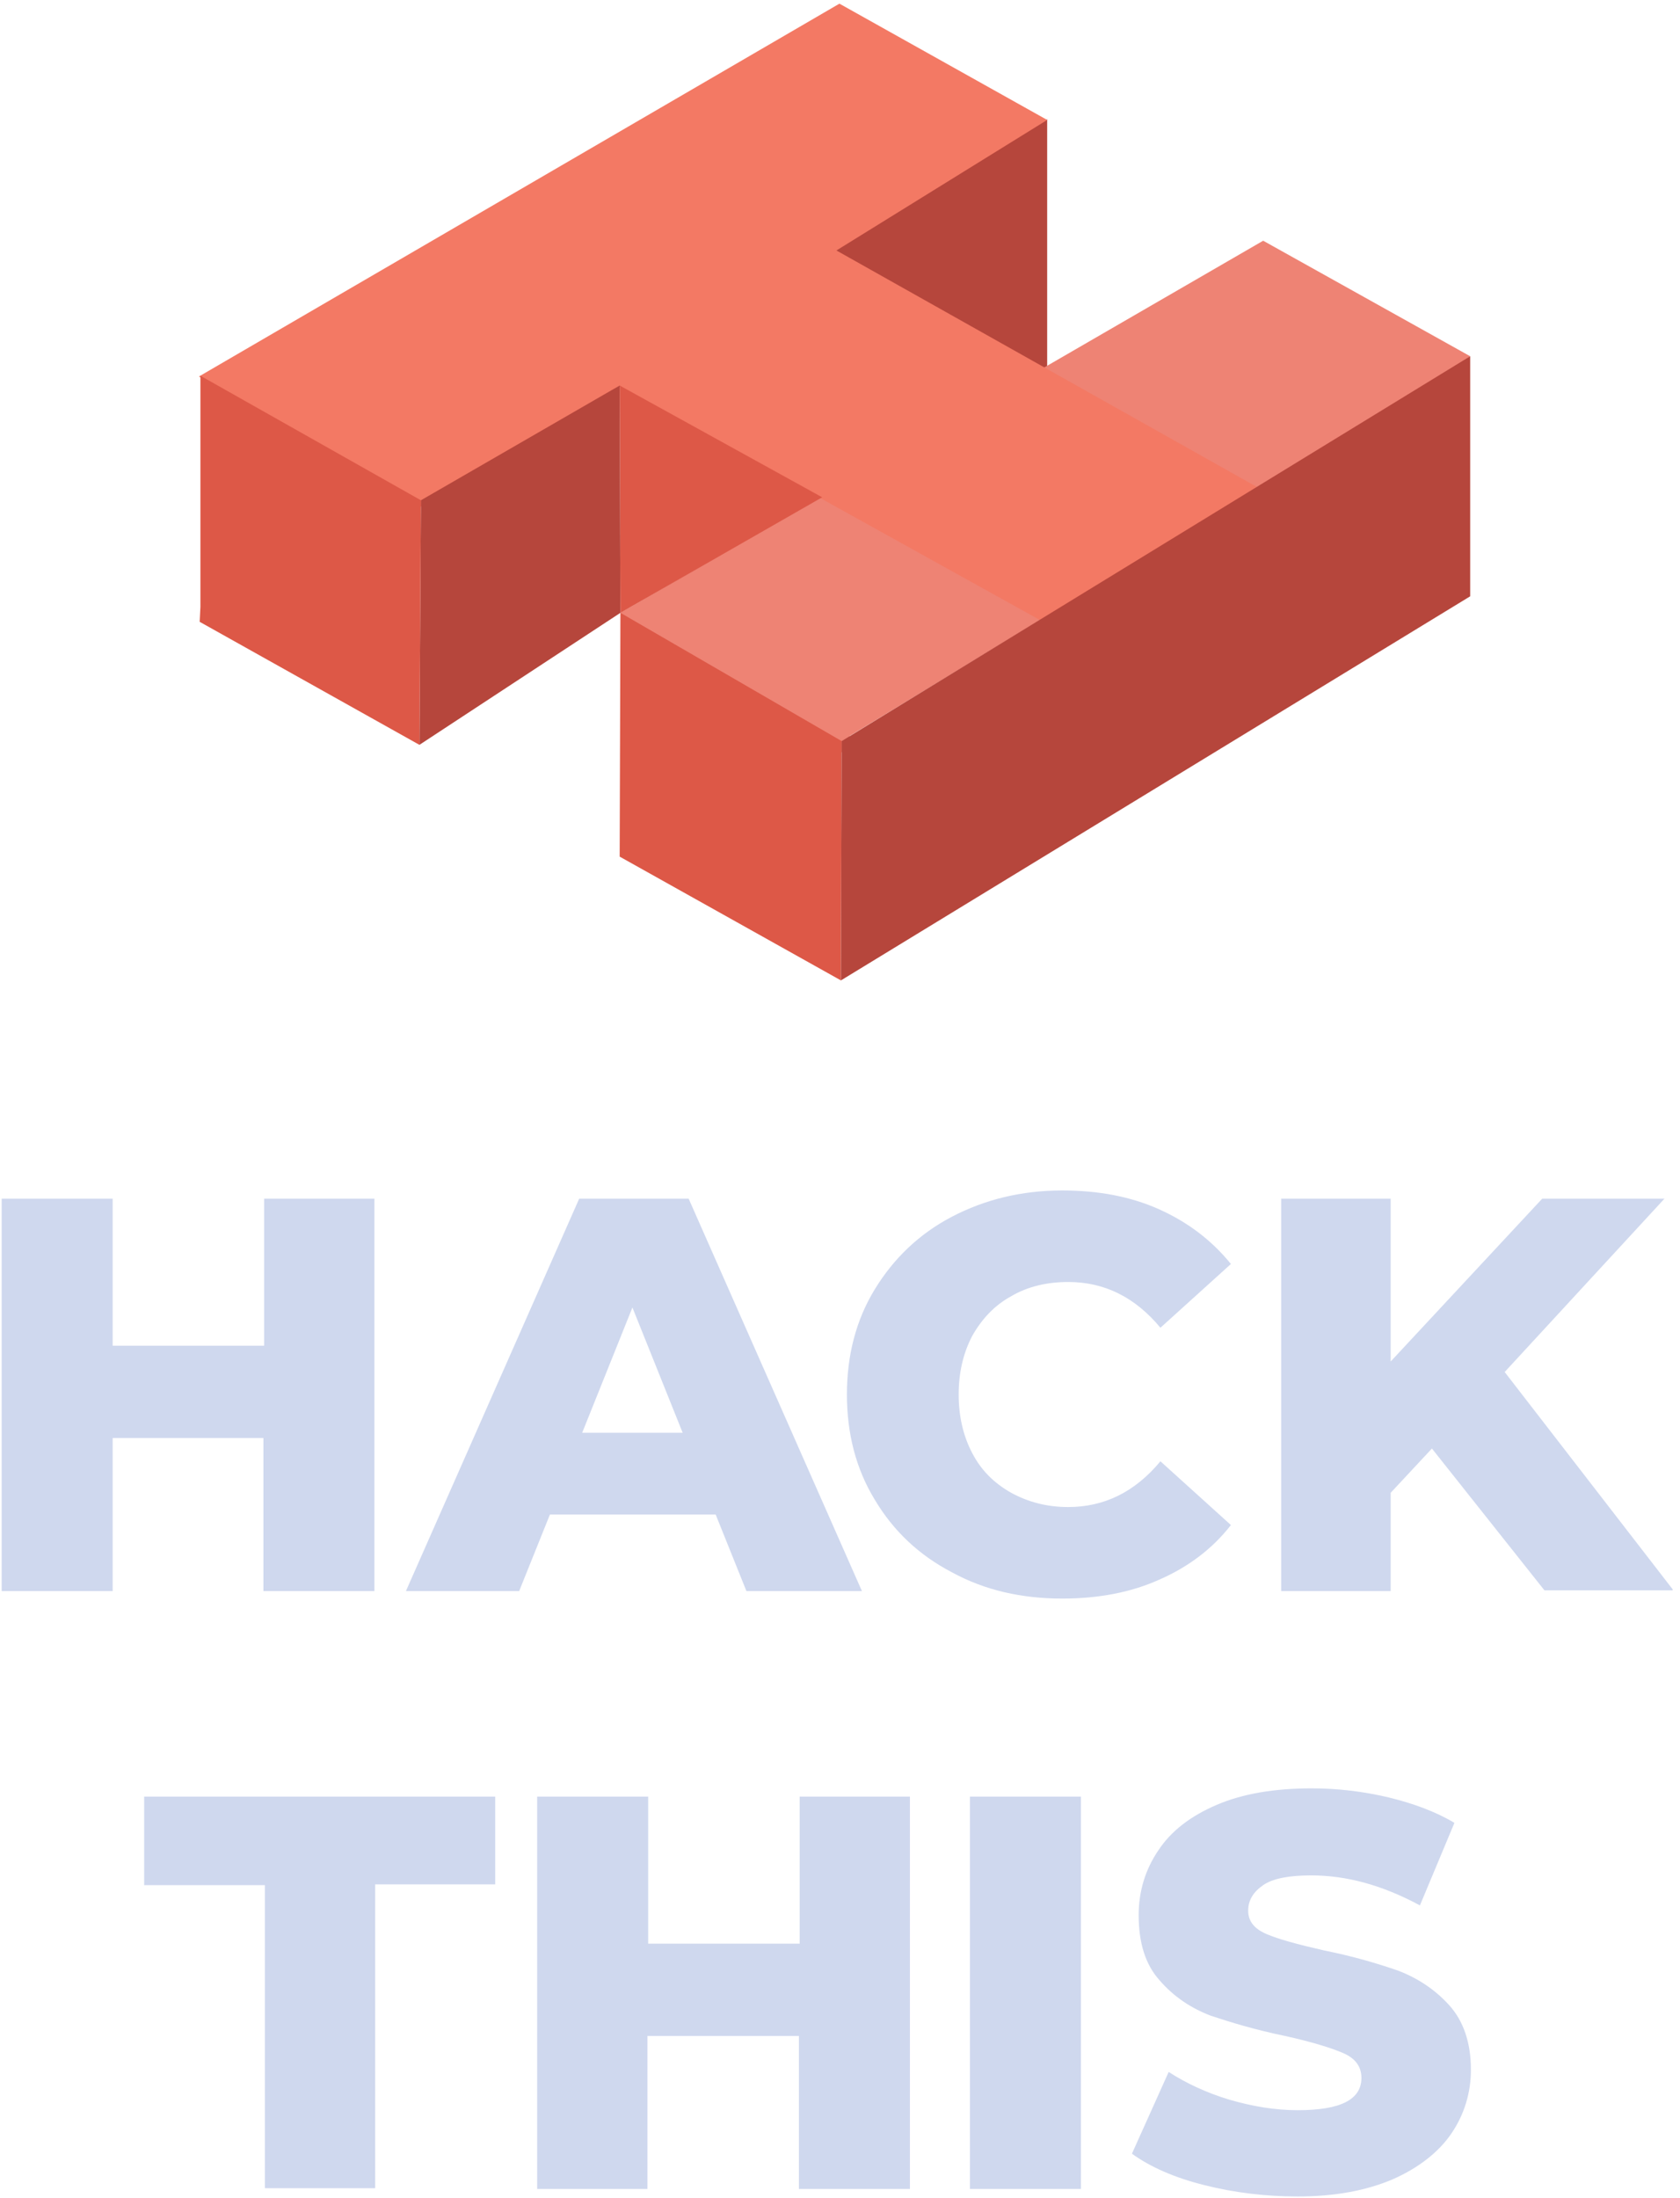 <svg width="224" height="293" viewBox="0 0 224 293" fill="none" xmlns="http://www.w3.org/2000/svg">
<g clip-path="url(#clip0)">
<path d="M49.923 159.788V212.088H35.123V191.688H15.023V212.088H0.223V159.788H15.023V179.388H35.223V159.788H49.923Z" fill="#CFD8EE"/>
<path d="M95.423 201.888H73.323L69.223 212.088H54.123L77.223 159.788H91.823L114.923 212.088H99.523L95.423 201.888ZM91.023 190.988L84.323 174.288L77.623 190.988H91.023Z" fill="#CFD8EE"/>
<path d="M126.923 209.588C122.523 207.288 119.123 204.088 116.623 199.888C114.123 195.788 112.923 191.088 112.923 185.888C112.923 180.688 114.123 175.988 116.623 171.888C119.123 167.788 122.523 164.488 126.923 162.188C131.323 159.888 136.223 158.688 141.623 158.688C146.423 158.688 150.723 159.488 154.523 161.188C158.323 162.888 161.523 165.288 164.123 168.488L154.723 176.988C151.323 172.888 147.223 170.888 142.423 170.888C139.623 170.888 137.023 171.488 134.823 172.788C132.623 173.988 130.923 175.788 129.623 178.088C128.423 180.388 127.823 182.988 127.823 185.888C127.823 188.788 128.423 191.388 129.623 193.688C130.823 195.988 132.523 197.688 134.823 198.988C137.023 200.188 139.523 200.888 142.423 200.888C147.223 200.888 151.323 198.888 154.723 194.788L164.123 203.288C161.623 206.488 158.423 208.888 154.523 210.588C150.723 212.288 146.423 213.088 141.623 213.088C136.223 213.088 131.323 211.988 126.923 209.588Z" fill="#CFD8EE"/>
<path d="M190.923 193.088L185.423 198.988V212.088H170.823V159.788H185.423V181.488L205.623 159.788H221.923L200.623 182.888L223.123 211.988H205.923L190.923 193.088Z" fill="#CFD8EE"/>
<path d="M35.323 251.288H19.223V239.488H66.023V251.188H50.023V291.688H35.323V251.288Z" fill="#CFD8EE"/>
<path d="M121.323 239.488V291.788H106.523V271.388H86.323V291.788H71.623V239.488H86.423V259.088H106.623V239.488H121.323Z" fill="#CFD8EE"/>
<path d="M129.323 239.488H144.123V291.788H129.323V239.488Z" fill="#CFD8EE"/>
<path d="M160.623 291.288C156.623 290.288 153.423 288.888 150.923 287.088L155.823 276.188C158.123 277.688 160.923 278.988 163.923 279.888C167.023 280.788 170.023 281.288 173.023 281.288C178.723 281.288 181.523 279.888 181.523 276.988C181.523 275.488 180.723 274.388 179.123 273.688C177.523 272.988 174.923 272.188 171.323 271.388C167.423 270.588 164.123 269.588 161.423 268.688C158.823 267.688 156.523 266.188 154.623 263.988C152.723 261.888 151.823 258.988 151.823 255.288C151.823 252.088 152.723 249.188 154.423 246.688C156.123 244.088 158.723 242.088 162.223 240.588C165.723 239.088 169.923 238.388 174.923 238.388C178.323 238.388 181.723 238.788 185.123 239.588C188.423 240.388 191.423 241.488 193.923 242.988L189.323 253.988C184.323 251.288 179.523 249.988 174.823 249.988C171.923 249.988 169.723 250.388 168.423 251.288C167.123 252.188 166.423 253.288 166.423 254.688C166.423 256.088 167.223 257.088 168.823 257.788C170.423 258.488 173.023 259.188 176.523 259.988C180.523 260.788 183.823 261.788 186.423 262.688C189.023 263.688 191.323 265.188 193.223 267.288C195.123 269.388 196.123 272.288 196.123 275.888C196.123 278.988 195.223 281.888 193.523 284.388C191.823 286.888 189.123 288.988 185.723 290.488C182.223 291.988 178.023 292.788 173.023 292.788C168.723 292.788 164.623 292.288 160.623 291.288Z" fill="#CFD8EE"/>
<path d="M82.723 81.688L84.623 83.088L110.823 66.588" fill="#DD5847"/>
<path d="M113.623 31.588L139.623 15.888C139.623 17.188 139.623 20.688 139.623 20.688V50.288C139.623 51.088 138.723 50.588 138.023 50.188L111.423 33.688C110.623 33.388 112.923 32.088 113.623 31.588Z" fill="#B6463C"/>
<path d="M82.723 81.688L168.423 32.088L196.023 47.488C196.023 47.488 194.023 49.088 193.023 49.588L113.323 98.088C113.323 98.088 112.123 100.988 111.623 100.788L82.723 81.688Z" fill="#EE8374"/>
<path d="M111.923 0.488L139.623 15.988L111.523 33.388L169.323 65.888L139.623 83.188L82.523 51.488L56.023 67.588L26.523 50.188L111.923 0.488Z" fill="#F37964"/>
<path d="M82.723 81.688L82.623 51.388L109.623 66.288L82.723 81.688Z" fill="#DD5847"/>
<path d="M82.623 114.188L82.723 81.688L112.223 98.788L112.123 130.688L82.623 114.188Z" fill="#DD5847"/>
<path d="M55.923 99.288L56.123 66.688L82.623 51.388L82.723 81.688L55.923 99.288Z" fill="#B6463C"/>
<path d="M26.723 80.888V50.088L56.123 66.688L55.923 99.288L26.623 82.888L26.723 80.888Z" fill="#DD5847"/>
<path d="M112.123 130.688L112.223 98.788L196.023 47.488V79.488L112.123 130.688Z" fill="#B6463C"/>
</g>
<defs>
<clipPath id="clip0">
<rect width="222.8" height="292.3" fill="white" transform="translate(0.223 0.488)"/>
</clipPath>
</defs>
</svg>
